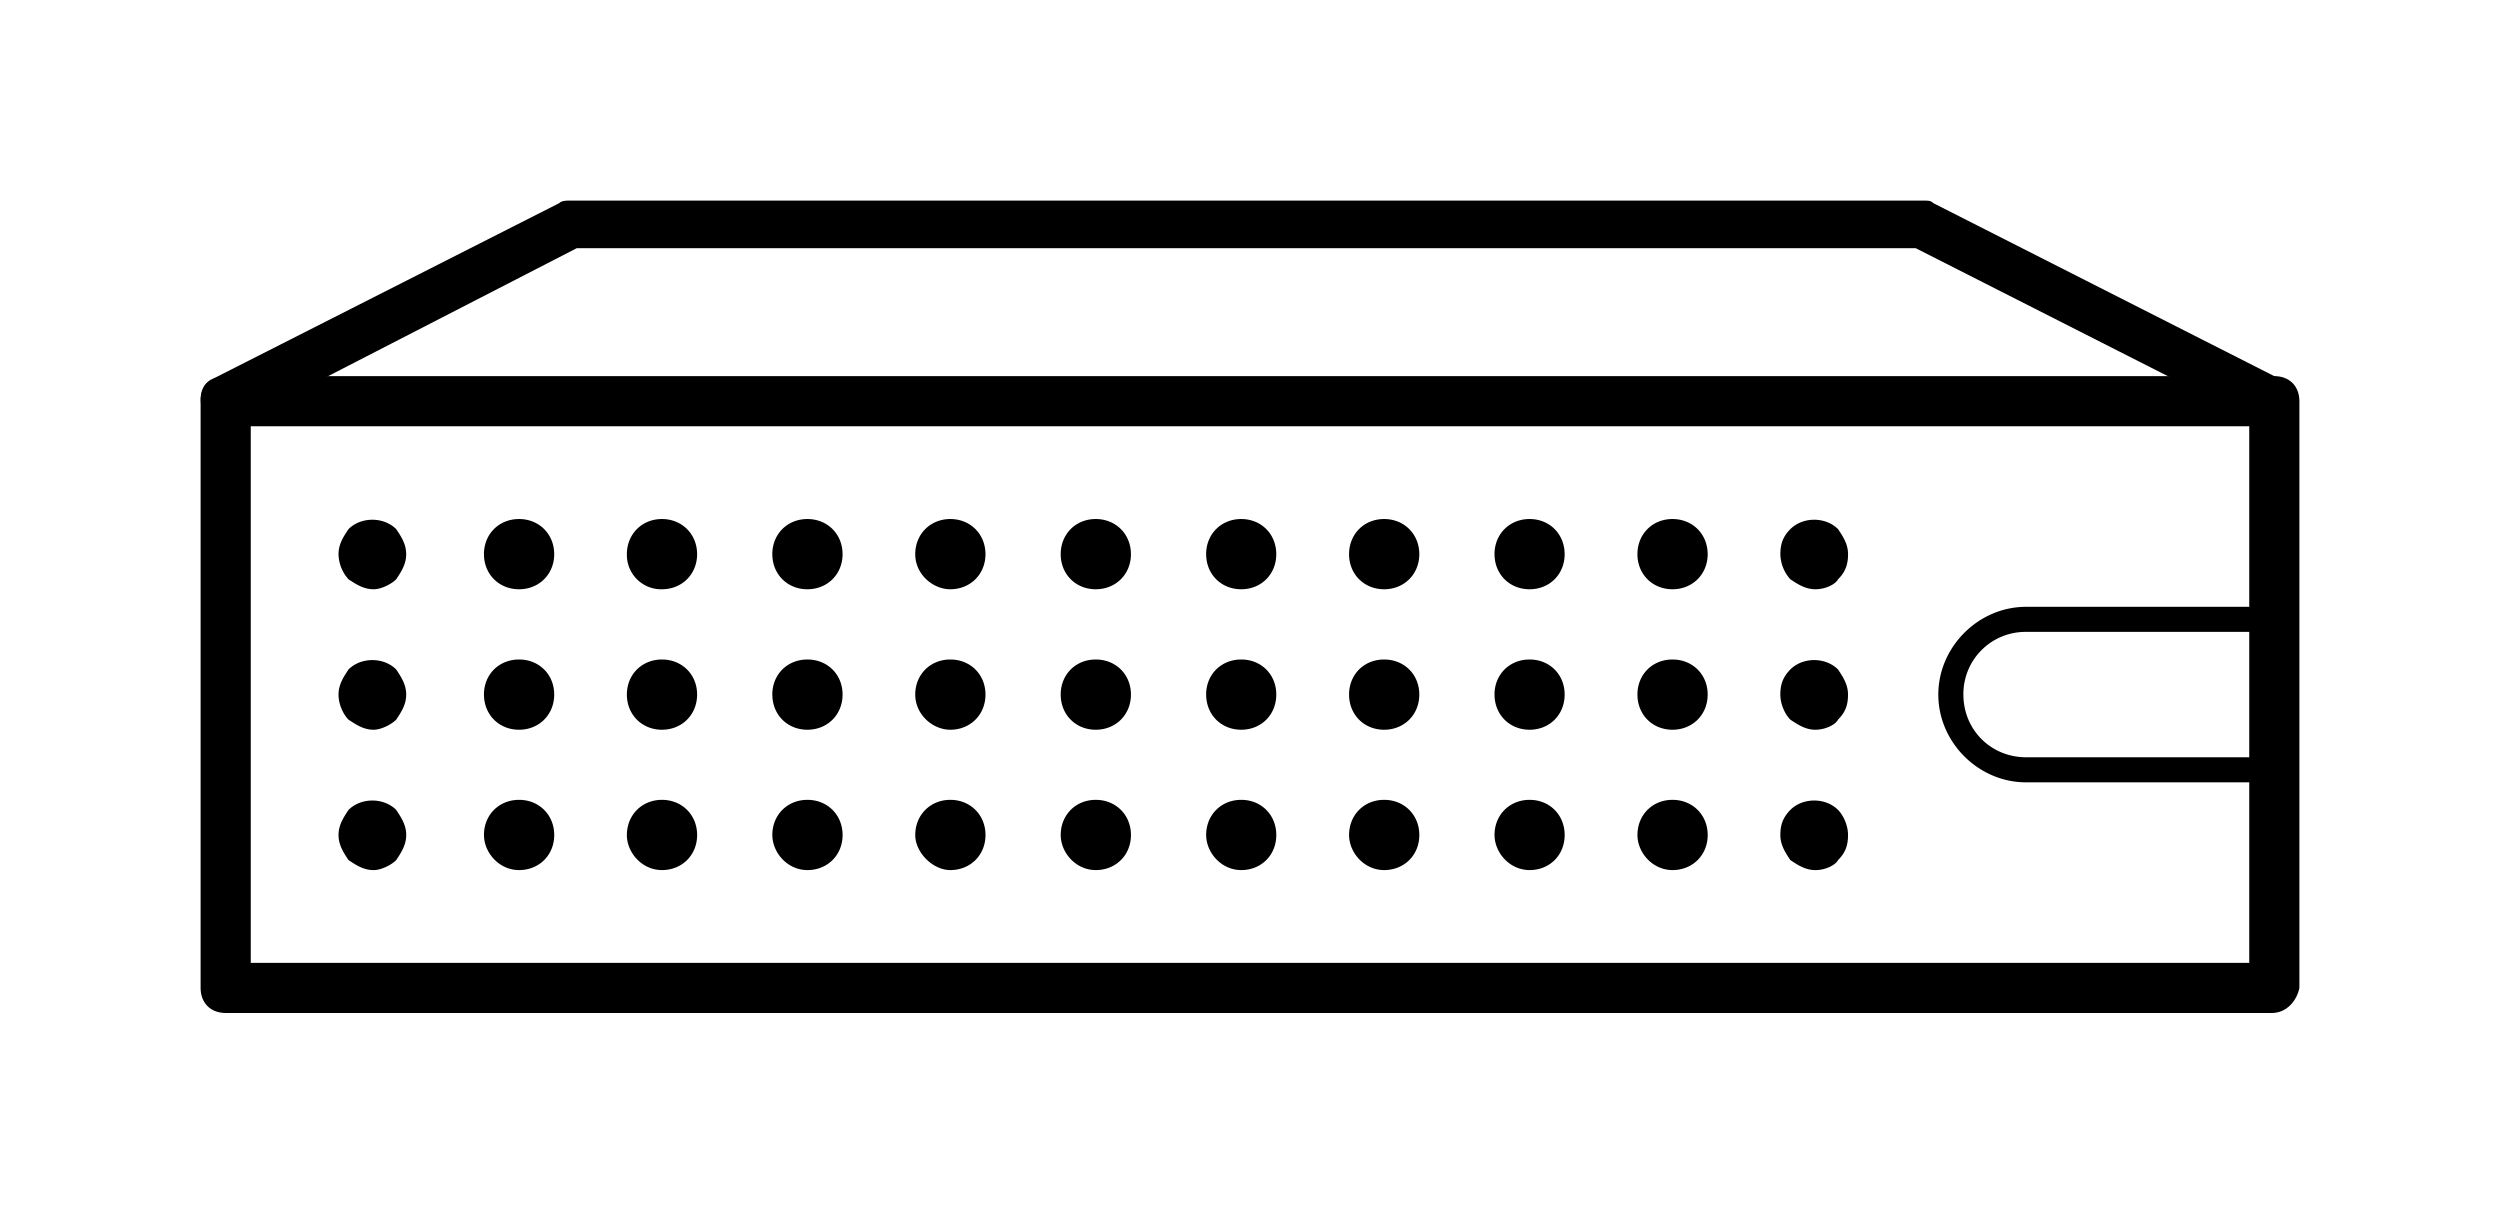 <?xml version="1.0"?>

<svg width="99.7" xmlns="http://www.w3.org/2000/svg" viewBox="0 0 99.7 48.4" height="48.4">
 <path d="m90.602 40.398h-81.602c-0.602 0-1-0.398-1-1v-23.398c0-0.602 0.398-1 1-1h81.7c0.6 0 1 0.398 1 1v23.398c-0.098 0.5-0.5 1-1.098 1zm-80.602-2h79.7v-21.398h-79.7z"></path>
 <path d="m9 17c-0.398 0-0.7-0.2-0.898-0.602-0.204-0.5-0.102-1.097 0.398-1.296l13.8-7c0.099-0.102 0.303-0.102 0.4-0.102h54c0.198 0 0.3 0 0.402 0.102l13.796 7c0.5 0.199 0.704 0.796 0.403 1.296-0.2 0.5-0.801 0.704-1.301 0.403l-13.602-6.903h-53.398l-13.602 7c-0.097 0.102-0.296 0.102-0.398 0.102zm81.602 14.2h-9.802c-1.903 0-3.5-1.598-3.5-3.5 0-1.9 1.597-3.5 3.5-3.5h9.8c0.297 0 0.5 0.198 0.5 0.5 0 0.3-0.203 0.5-0.5 0.5h-9.8a2.475 2.475 0 0 0 -2.5 2.5c0 1.402 1.097 2.5 2.5 2.5h9.8c0.297 0 0.5 0.198 0.5 0.5 0 0.198-0.203 0.5-0.5 0.5zm-75.704-2.098c-0.398 0-0.699-0.204-1-0.403-0.199-0.199-0.398-0.597-0.398-1 0-0.398 0.2-0.699 0.398-1 0.5-0.5 1.403-0.5 1.903 0 0.199 0.301 0.398 0.602 0.398 1 0 0.403-0.199 0.7-0.398 1-0.2 0.2-0.602 0.403-0.903 0.403zm50.403-1.403c0-0.8 0.597-1.398 1.398-1.398s1.403 0.597 1.403 1.398-0.602 1.403-1.403 1.403c-0.8 0-1.398-0.602-1.398-1.403zm-5.7 0c0-0.8 0.598-1.398 1.399-1.398 0.8 0 1.398 0.597 1.398 1.398s-0.597 1.403-1.398 1.403c-0.8 0-1.398-0.602-1.398-1.403zm-5.8 0c0-0.8 0.597-1.398 1.398-1.398s1.403 0.597 1.403 1.398-0.602 1.403-1.403 1.403c-0.8 0-1.398-0.602-1.398-1.403zm-5.7 0c0-0.8 0.598-1.398 1.399-1.398 0.8 0 1.398 0.597 1.398 1.398s-0.597 1.403-1.398 1.403c-0.8 0-1.398-0.602-1.398-1.403zm-5.8 0c0-0.8 0.597-1.398 1.398-1.398s1.403 0.597 1.403 1.398-0.602 1.403-1.403 1.403c-0.8 0-1.398-0.602-1.398-1.403zm-5.801 0c0-0.8 0.602-1.398 1.398-1.398 0.801 0 1.403 0.597 1.403 1.398s-0.602 1.403-1.403 1.403c-0.699 0-1.398-0.602-1.398-1.403zm-5.7 0c0-0.8 0.598-1.398 1.4-1.398 0.8 0 1.402 0.597 1.402 1.398s-0.602 1.403-1.403 1.403c-0.8 0-1.398-0.602-1.398-1.403zm-5.8 0c0-0.8 0.602-1.398 1.398-1.398 0.801 0 1.403 0.597 1.403 1.398s-0.602 1.403-1.403 1.403c-0.796 0-1.398-0.602-1.398-1.403zm-5.7 0c0-0.8 0.598-1.398 1.4-1.398 0.8 0 1.402 0.597 1.402 1.398s-0.602 1.403-1.403 1.403c-0.8 0-1.398-0.602-1.398-1.403zm53.098 1.403c-0.398 0-0.699-0.204-1-0.403-0.199-0.199-0.398-0.597-0.398-1 0-0.398 0.102-0.699 0.398-1 0.5-0.5 1.403-0.5 1.903 0 0.199 0.301 0.398 0.602 0.398 1 0 0.403-0.097 0.7-0.398 1-0.102 0.2-0.5 0.403-0.903 0.403zm-57.5-5.602c-0.398 0-0.699-0.2-1-0.398a1.541 1.541 0 0 1 -0.398 -1c0-0.403 0.2-0.704 0.398-1 0.5-0.5 1.403-0.5 1.903 0 0.199 0.296 0.398 0.597 0.398 1 0 0.398-0.199 0.699-0.398 1-0.2 0.199-0.602 0.398-0.903 0.398zm50.403-1.398c0-0.801 0.597-1.403 1.398-1.403s1.403 0.602 1.403 1.403c0 0.796-0.602 1.398-1.403 1.398-0.8 0-1.398-0.602-1.398-1.398zm-5.7 0c0-0.801 0.598-1.403 1.399-1.403 0.8 0 1.398 0.602 1.398 1.403 0 0.796-0.597 1.398-1.398 1.398-0.8 0-1.398-0.602-1.398-1.398zm-5.8 0c0-0.801 0.597-1.403 1.398-1.403s1.403 0.602 1.403 1.403c0 0.796-0.602 1.398-1.403 1.398-0.8 0-1.398-0.602-1.398-1.398zm-5.7 0c0-0.801 0.598-1.403 1.399-1.403 0.8 0 1.398 0.602 1.398 1.403 0 0.796-0.597 1.398-1.398 1.398-0.8 0-1.398-0.602-1.398-1.398zm-5.8 0c0-0.801 0.597-1.403 1.398-1.403s1.403 0.602 1.403 1.403c0 0.796-0.602 1.398-1.403 1.398-0.8 0-1.398-0.602-1.398-1.398zm-5.801 0c0-0.801 0.602-1.403 1.398-1.403 0.801 0 1.403 0.602 1.403 1.403 0 0.796-0.602 1.398-1.403 1.398-0.699 0-1.398-0.602-1.398-1.398zm-5.7 0c0-0.801 0.598-1.403 1.4-1.403 0.8 0 1.402 0.602 1.402 1.403 0 0.796-0.602 1.398-1.403 1.398-0.8 0-1.398-0.602-1.398-1.398zm-5.8 0c0-0.801 0.602-1.403 1.398-1.403 0.801 0 1.403 0.602 1.403 1.403 0 0.796-0.602 1.398-1.403 1.398a1.368 1.368 0 0 1 -1.398 -1.398zm-5.7 0c0-0.801 0.598-1.403 1.4-1.403 0.8 0 1.402 0.602 1.402 1.403 0 0.796-0.602 1.398-1.403 1.398-0.8 0-1.398-0.602-1.398-1.398zm53.099 1.398c-0.398 0-0.699-0.2-1-0.398a1.541 1.541 0 0 1 -0.398 -1c0-0.403 0.102-0.704 0.398-1 0.5-0.5 1.403-0.5 1.903 0 0.199 0.296 0.398 0.597 0.398 1 0 0.398-0.097 0.699-0.398 1-0.102 0.199-0.5 0.398-0.903 0.398zm-57.5 11.2c-0.398 0-0.699-0.2-1-0.4-0.199-0.3-0.398-0.6-0.398-1 0-0.402 0.2-0.698 0.398-1 0.5-0.5 1.403-0.5 1.903 0 0.199 0.302 0.398 0.598 0.398 1 0 0.4-0.199 0.7-0.398 1-0.2 0.2-0.602 0.4-0.903 0.4zm50.403-1.4c0-0.8 0.597-1.402 1.398-1.402s1.403 0.602 1.403 1.403c0 0.8-0.602 1.398-1.403 1.398-0.8 0-1.398-0.699-1.398-1.398zm-5.7 0c0-0.8 0.598-1.402 1.399-1.402 0.8 0 1.398 0.602 1.398 1.403 0 0.8-0.597 1.398-1.398 1.398-0.8 0-1.398-0.699-1.398-1.398zm-5.8 0c0-0.8 0.597-1.402 1.398-1.402s1.403 0.602 1.403 1.403c0 0.8-0.602 1.398-1.403 1.398-0.8 0-1.398-0.699-1.398-1.398zm-5.7 0c0-0.8 0.598-1.402 1.399-1.402 0.8 0 1.398 0.602 1.398 1.403 0 0.8-0.597 1.398-1.398 1.398-0.8 0-1.398-0.699-1.398-1.398zm-5.8 0c0-0.8 0.597-1.402 1.398-1.402s1.403 0.602 1.403 1.403c0 0.8-0.602 1.398-1.403 1.398-0.8 0-1.398-0.699-1.398-1.398zm-5.801 0c0-0.8 0.602-1.402 1.398-1.402 0.801 0 1.403 0.602 1.403 1.403 0 0.8-0.602 1.398-1.403 1.398-0.699 0-1.398-0.699-1.398-1.398zm-5.7 0c0-0.8 0.598-1.402 1.4-1.402 0.8 0 1.402 0.602 1.402 1.403 0 0.8-0.602 1.398-1.403 1.398-0.8 0-1.398-0.699-1.398-1.398zm-5.8 0c0-0.8 0.602-1.402 1.398-1.402 0.801 0 1.403 0.602 1.403 1.403 0 0.8-0.602 1.398-1.403 1.398-0.797 0.001-1.399-0.699-1.399-1.398zm-5.7 0c0-0.8 0.598-1.402 1.4-1.402 0.8 0 1.402 0.602 1.402 1.403 0 0.8-0.602 1.398-1.403 1.398-0.8 0-1.398-0.699-1.398-1.398zm53.098 1.4c-0.398 0-0.699-0.2-1-0.4-0.199-0.3-0.398-0.6-0.398-1 0-0.402 0.102-0.698 0.398-1 0.5-0.5 1.403-0.5 1.903 0 0.199 0.2 0.398 0.598 0.398 1 0 0.4-0.097 0.7-0.398 1-0.102 0.2-0.5 0.4-0.903 0.4z"></path>
</svg>
